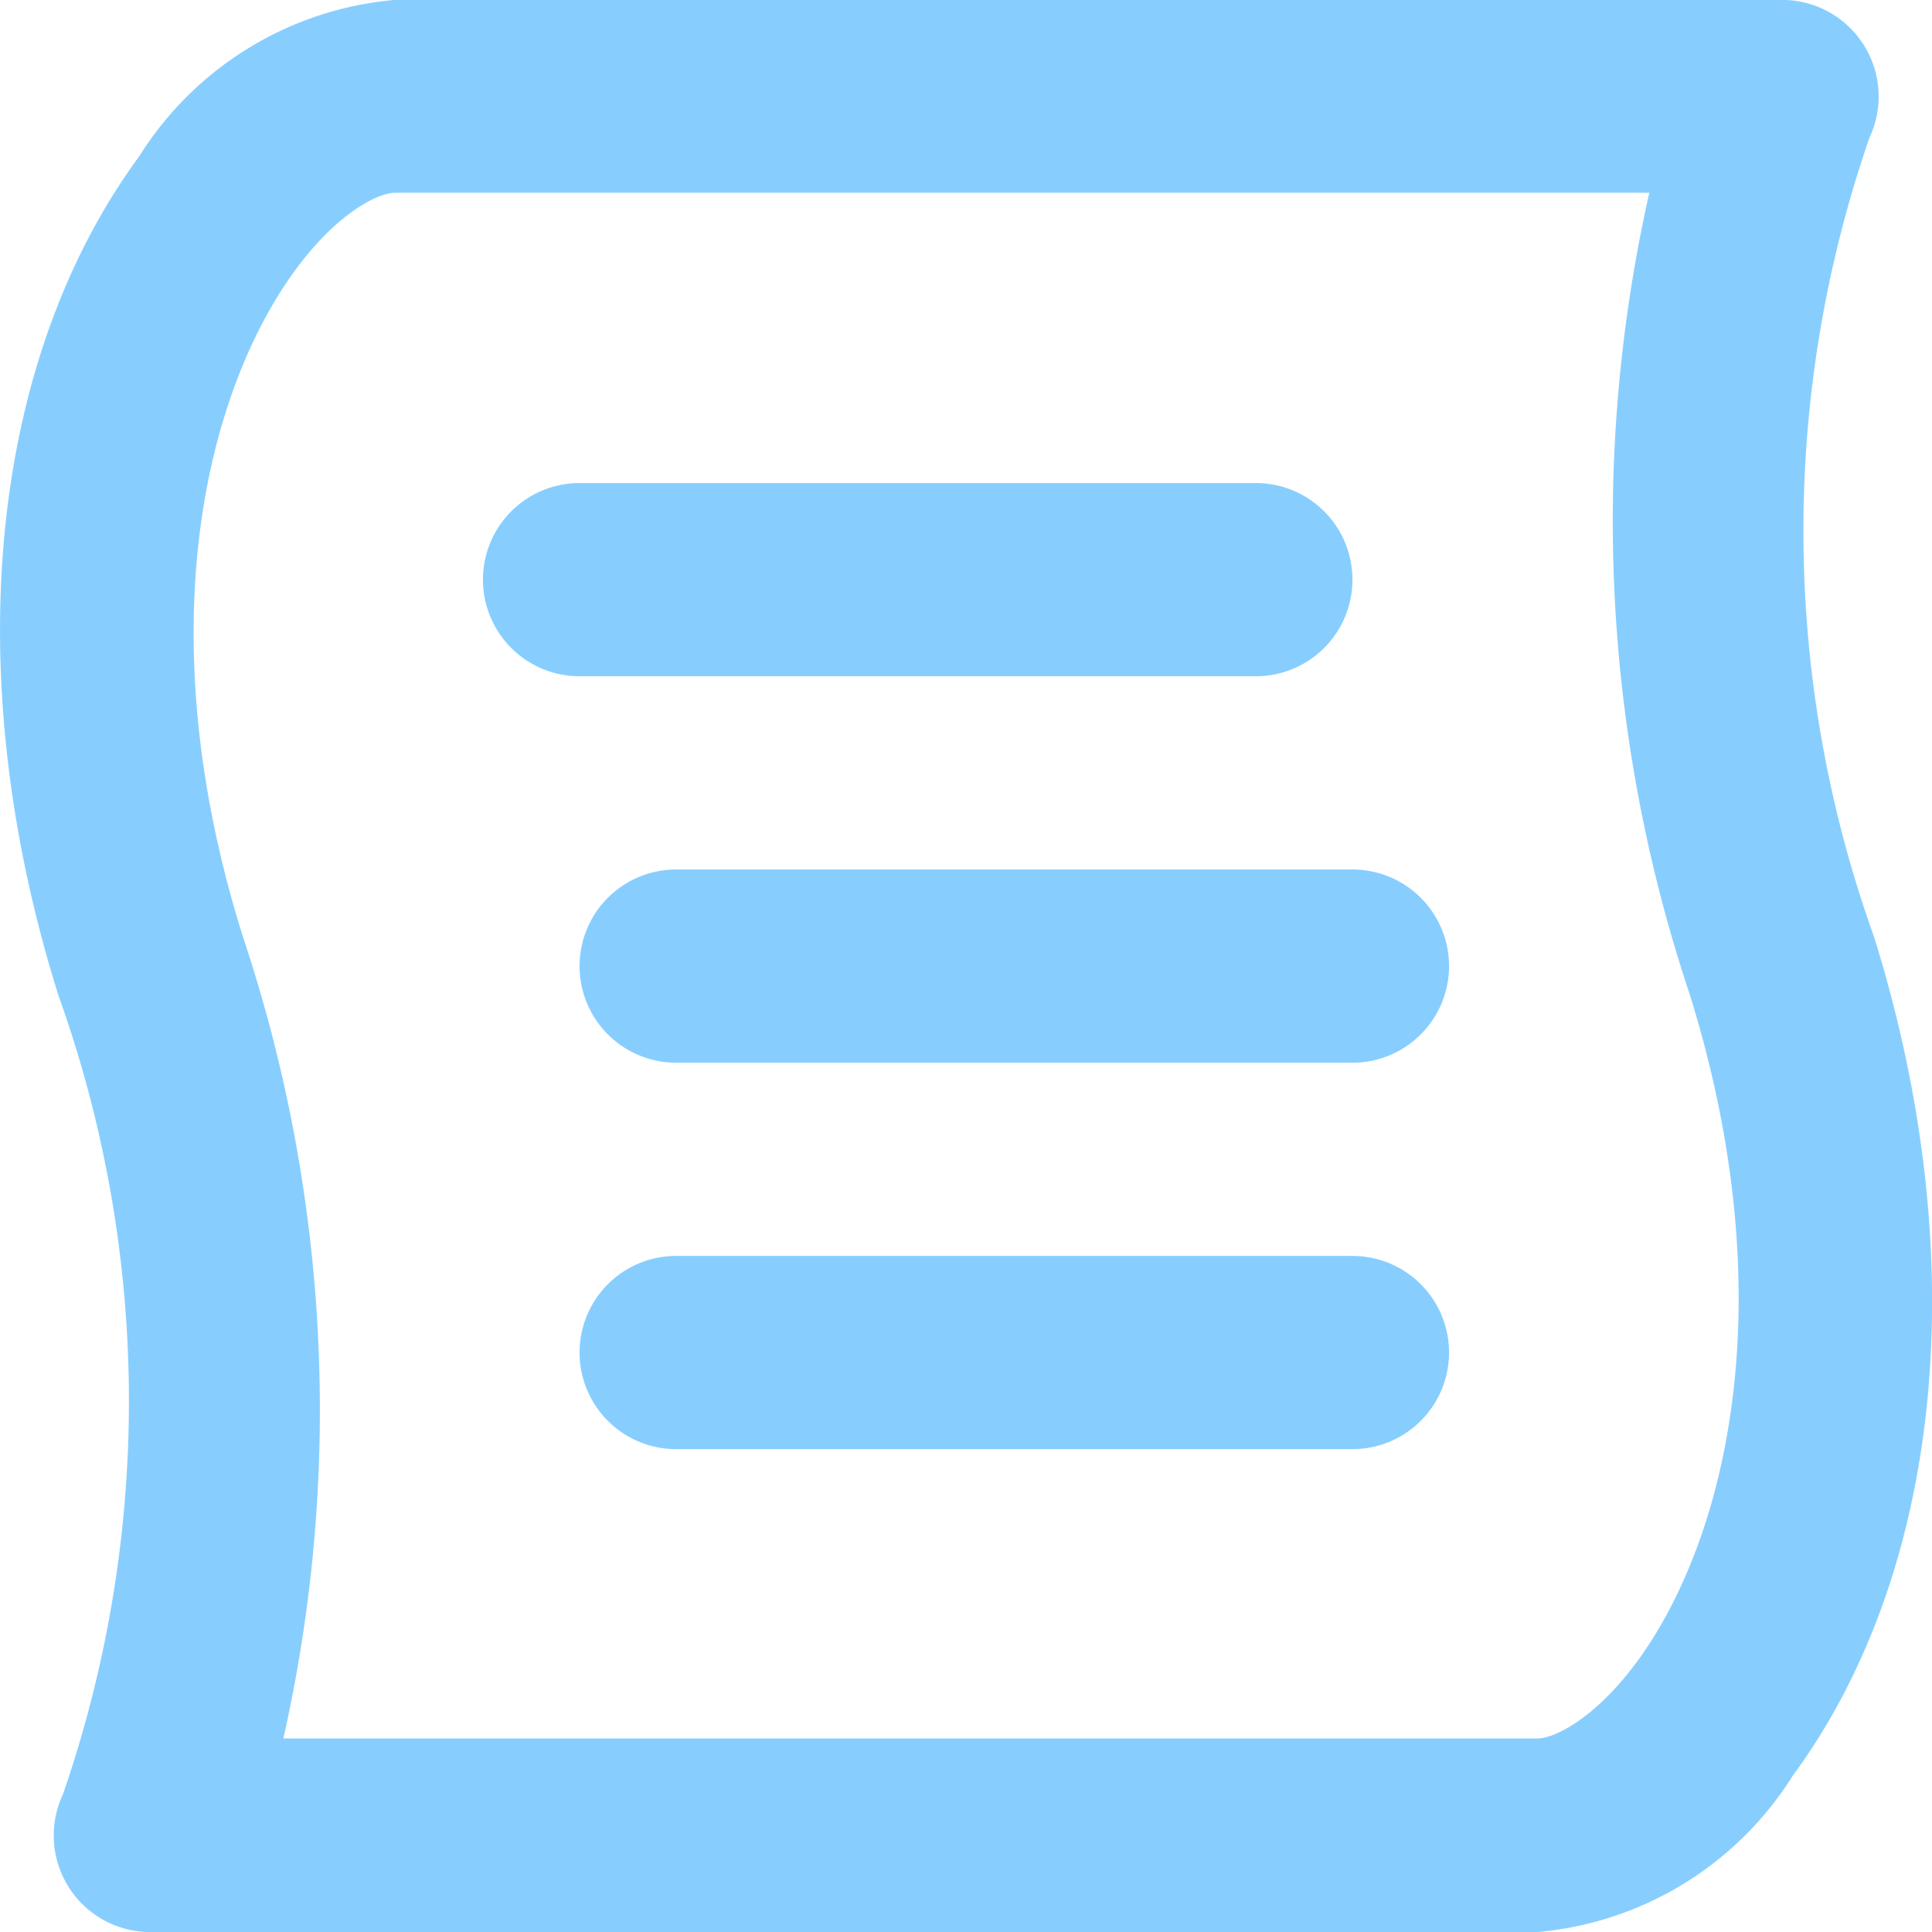<svg xmlns="http://www.w3.org/2000/svg" width="19.998" height="20" viewBox="0 0 19.998 20">
  <g transform="translate(-3136.001 -1379)">
    <path fill="#87ceff" d="M3149,1386a1,1,0,0,0,0-2h-7a1,1,0,0,0,0,2Z"/>
    <path fill="#87ceff" d="M3150,1388h-7a1,1,0,0,0,0,2h7a1,1,0,0,0,0-2Z"/>
    <path fill="#87ceff" d="M3150,1392h-7a1,1,0,0,0,0,2h7a1,1,0,0,0,0-2Z"/>
    <path fill="#87ceff" d="M3155.4,1388.7a12.449,12.449,0,0,1-.048-8.276,1,1,0,0,0-.906-1.425H3140.09a3.478,3.478,0,0,0-2.648,1.619c-1.56,2.125-1.875,5.369-.838,8.68a12.459,12.459,0,0,1,.048,8.276,1,1,0,0,0,.906,1.425h14.352a3.478,3.478,0,0,0,2.648-1.619C3156.119,1395.257,3156.433,1392.013,3155.4,1388.7Zm-2.451,7.495c-.433.59-.857.8-1.036.8h-12.979a15.469,15.469,0,0,0-.419-8.3c-1-3.185-.373-5.651.543-6.9.433-.59.856-.8,1.035-.8h12.98a15.459,15.459,0,0,0,.419,8.3C3154.485,1392.484,3153.861,1394.951,3152.946,1396.2Z"/>
  </g>
</svg>
